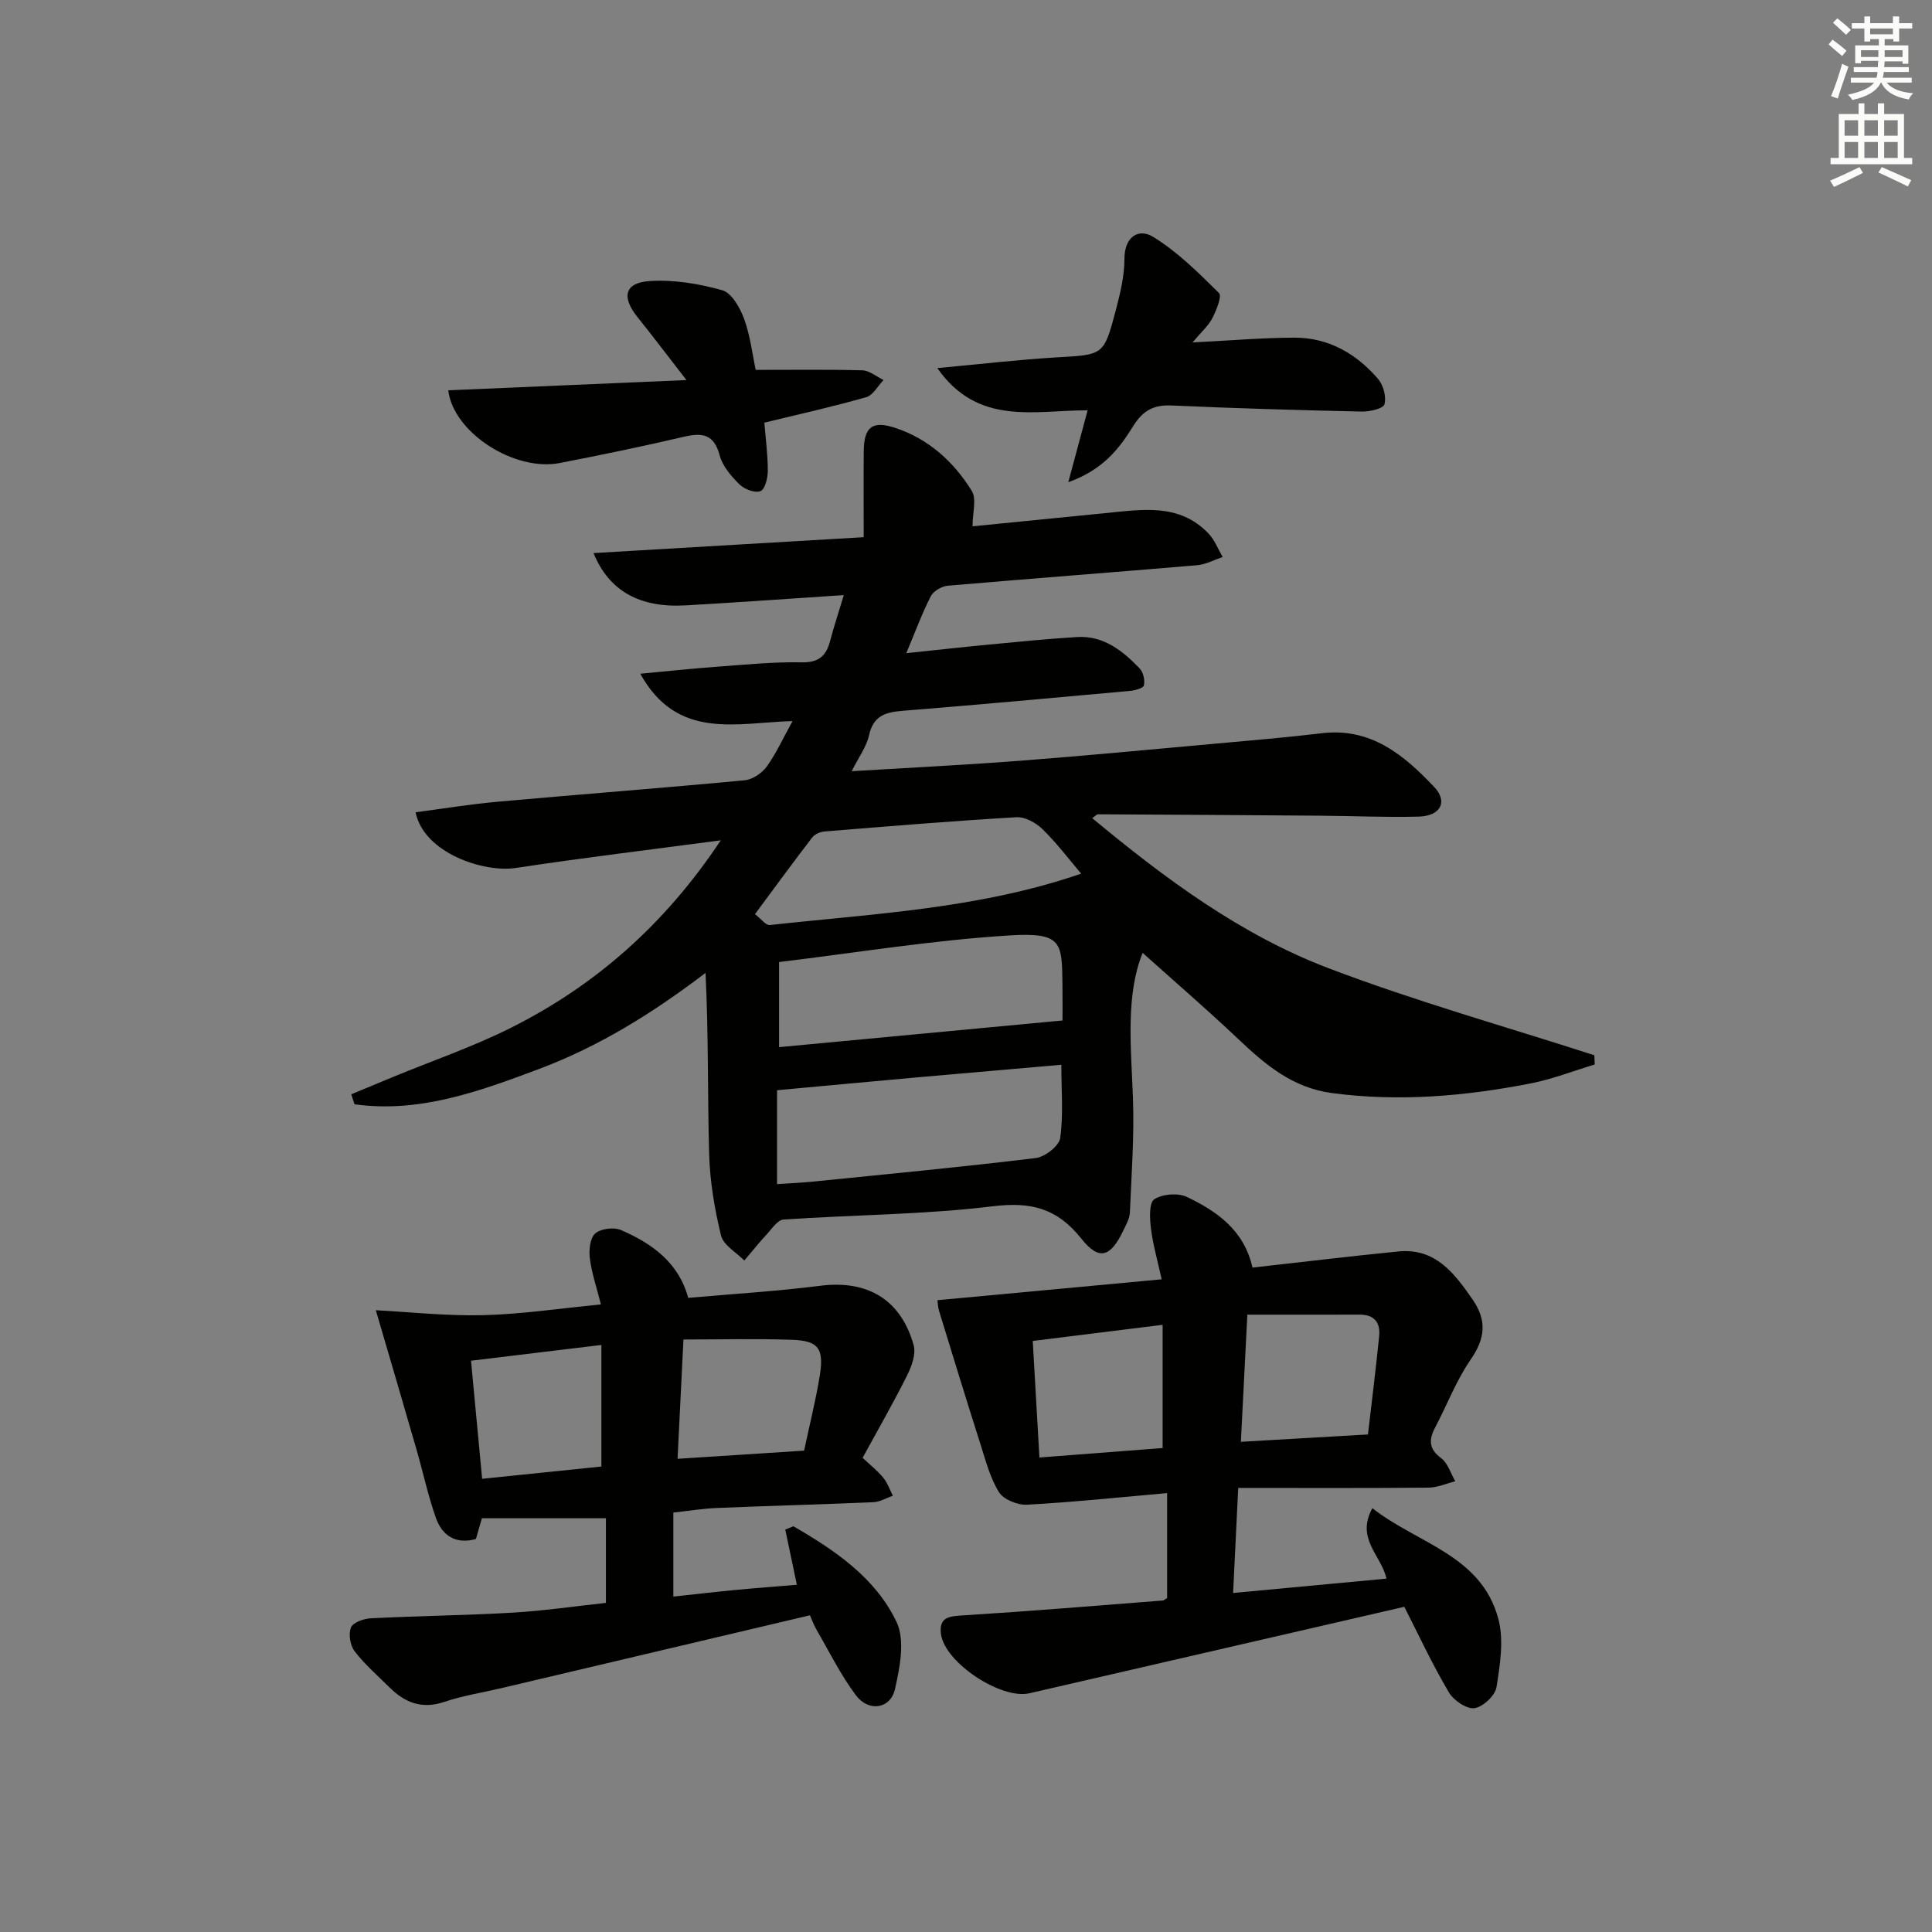 <svg enable-background="new 0 0 400 400" viewBox="0 0 400 400" xmlns="http://www.w3.org/2000/svg"><rect x="0" y="0" width="400" height="400" fill="#808080" stroke="none"/><g fill="#010100"><path d="m149.23 173.98c-14.89 1.98-28.71 3.64-42.48 5.73-6.54.99-18.99-3.07-20.71-11.54 5.68-.74 11.31-1.67 16.97-2.18 17.04-1.53 34.11-2.83 51.14-4.44 1.63-.15 3.58-1.46 4.58-2.82 1.93-2.65 3.29-5.71 5.36-9.44-11.62.33-23.85 4.06-31.53-9.8 5.75-.53 10.86-1.09 15.98-1.46 5.8-.42 11.62-1.02 17.42-.9 3.57.07 5.09-1.33 5.91-4.44.8-3.02 1.78-6 2.83-9.48-11.31.74-22.04 1.52-32.77 2.13-9.47.53-15.82-2.95-19.05-10.83 18.35-1.08 36.43-2.14 55.94-3.29 0-6.31-.04-12.06.01-17.81.05-5 1.75-6.4 6.53-4.82 6.89 2.28 12.09 7 15.83 13.03 1.05 1.69.16 4.58.16 7.35 8.75-.87 18.26-1.83 27.77-2.76 7.46-.73 15.09-2.04 21.08 4.24 1.28 1.34 1.98 3.23 2.94 4.87-1.75.59-3.47 1.54-5.26 1.7-17.22 1.47-34.45 2.76-51.66 4.25-1.25.11-2.95 1.09-3.5 2.16-1.8 3.51-3.17 7.24-5.08 11.8 6.08-.63 11.56-1.25 17.04-1.77 6.11-.58 12.23-1.21 18.36-1.57 5.46-.32 9.42 2.86 12.93 6.52.75.79 1.1 2.43.86 3.51-.13.57-1.88 1.03-2.93 1.13-15.72 1.43-31.44 2.86-47.17 4.13-3.47.28-5.91 1.06-6.79 5-.55 2.47-2.22 4.7-3.61 7.49 12-.73 23.41-1.29 34.79-2.16 13.58-1.04 27.14-2.34 40.7-3.56 7.28-.66 14.58-1.27 21.83-2.14 10.18-1.22 17.03 4.51 23.3 11.14 2.87 3.03 1.31 6-3.21 6.12-6.82.18-13.65-.14-20.48-.19-15.31-.12-30.62-.21-45.93-.29-.26 0-.53.34-1.21.79 15.1 12.53 30.73 24.15 48.97 31.09 18.01 6.85 36.64 12.07 55 18.01.03.64.05 1.28.08 1.91-4.45 1.34-8.82 3.06-13.36 3.94-13.58 2.64-27.23 3.82-41.09 1.97-8.17-1.1-13.8-5.92-19.42-11.24-6.52-6.17-13.33-12.03-19.73-17.78-3.53 8.74-2.41 19.3-2.01 29.89.3 7.94-.29 15.92-.63 23.87-.05 1.26-.79 2.53-1.36 3.72-2.62 5.5-5 6.35-8.69 1.69-5.02-6.32-10.44-7.67-18.36-6.7-14.33 1.74-28.86 1.76-43.29 2.74-1.23.08-2.42 1.91-3.48 3.06-1.62 1.75-3.11 3.62-4.65 5.43-1.67-1.71-4.34-3.18-4.82-5.18-1.34-5.5-2.3-11.21-2.46-16.87-.35-12.4-.11-24.81-.75-37.5-10.88 8.29-22.05 15.24-34.49 19.9-12.34 4.63-24.75 9.17-38.19 7.3-.22-.69-.44-1.38-.66-2.07 2.89-1.2 5.78-2.4 8.67-3.6 8.13-3.35 16.5-6.22 24.35-10.15 17.56-8.8 31.89-21.42 43.48-38.83zm11.65 51.74v19.44c2.68-.18 5.16-.29 7.63-.54 15.32-1.55 30.65-3 45.94-4.86 1.9-.23 4.81-2.5 5.05-4.13.68-4.79.24-9.74.24-15.18-10.18.89-19.76 1.71-29.33 2.56-9.57.86-19.12 1.75-29.53 2.71zm.42-8.92c19.66-1.85 38.97-3.67 58.68-5.52 0-1.73.03-4.54-.01-7.35-.13-8.66.11-10.93-10.79-10.27-15.97.97-31.84 3.59-47.88 5.52zm62.55-35.92c-2.61-3.06-5.1-6.38-8.03-9.23-1.35-1.32-3.62-2.56-5.4-2.45-13.25.77-26.49 1.87-39.73 2.95-.89.07-2.01.56-2.53 1.24-4.01 5.22-7.89 10.53-11.85 15.87 1.24.95 2.24 2.35 3.07 2.26 21.51-2.37 43.23-3.34 64.47-10.64z"/><path d="m290.75 332.67c-26.24 6.05-51.92 11.98-77.6 17.9-5.9 1.36-17.55-6.35-18.33-12.24-.48-3.62 1.82-3.71 4.7-3.89 13.75-.86 27.48-2 41.21-3.07.29-.02.56-.32.91-.53 0-6.89 0-13.82 0-21.71-9.91.87-19.46 1.88-29.02 2.4-1.94.11-4.85-1.07-5.8-2.6-1.86-3.01-2.78-6.64-3.88-10.09-2.9-9.1-5.7-18.23-8.5-27.37-.27-.89-.29-1.85-.35-2.28 15.32-1.42 30.37-2.82 46.42-4.32-.86-3.93-1.81-7.2-2.22-10.54-.25-2.04-.42-5.3.69-6.03 1.69-1.11 4.92-1.37 6.77-.48 6.23 2.98 11.84 6.9 13.56 14.62 10.17-1.13 20.18-2.35 30.21-3.34 7.69-.76 11.63 4.55 15.4 10 2.92 4.23 2.61 7.98-.39 12.32-3 4.33-4.91 9.4-7.38 14.09-1.33 2.53-1.39 4.44 1.23 6.39 1.39 1.04 1.97 3.15 2.92 4.78-1.84.46-3.68 1.3-5.53 1.32-12.96.12-25.92.06-39.41.06-.38 7.87-.71 14.56-1.06 21.75 10.99-1.03 21.28-1.99 31.75-2.97-1.04-4.84-6.41-8.21-2.92-14.59 9.35 7.36 22.54 9.69 26.08 22.9 1.18 4.4.36 9.51-.38 14.17-.28 1.74-2.83 4.12-4.58 4.34-1.65.2-4.32-1.63-5.29-3.3-3.45-5.84-6.33-12.02-9.21-17.69zm-7.53-35.68c.81-6.98 1.65-13.66 2.32-20.37.28-2.75-.98-4.45-4.01-4.44-7.72.03-15.44.01-23.28.01-.49 9.68-.91 17.88-1.34 26.32 8.94-.52 17.03-.99 26.31-1.52zm-42.51-22.7c-9.29 1.15-17.9 2.22-26.89 3.34.48 8.43.92 16.15 1.38 24.13 8.78-.68 17.11-1.32 25.51-1.96 0-8.43 0-16.5 0-25.51z"/><path d="m139.41 313.16v17.4c4.27-.46 8.47-.96 12.69-1.36 4.27-.41 8.54-.73 12.88-1.09-.88-4.17-1.64-7.8-2.4-11.43.56-.23 1.13-.45 1.69-.68 8.59 4.97 16.96 10.64 21.34 19.78 1.81 3.78.71 9.43-.32 13.95-.94 4.11-5.45 4.77-8.08 1.26-3.16-4.21-5.52-9.03-8.18-13.61-.57-.98-.94-2.06-1.34-2.95-21.56 5.09-42.83 10.11-64.09 15.13-3.87.91-7.84 1.52-11.58 2.79-4.59 1.56-8.13.22-11.32-2.94-2.48-2.46-5.16-4.77-7.27-7.52-.93-1.2-1.31-3.56-.77-4.93.41-1.04 2.64-1.84 4.11-1.91 9.8-.5 19.62-.6 29.41-1.17 6.42-.38 12.82-1.32 19.27-2.02 0-6.19 0-11.94 0-17.52-8.75 0-17.12 0-25.68 0-.42 1.47-.82 2.85-1.24 4.3-4.27 1.16-7.02-.77-8.3-4.42-1.64-4.68-2.68-9.56-4.06-14.33-2.64-9.16-5.34-18.3-8.36-28.62 6.97.36 14.62 1.21 22.23 1.02 7.9-.19 15.78-1.39 24.37-2.22-.89-3.56-1.91-6.51-2.29-9.54-.22-1.71.04-4.22 1.12-5.16 1.17-1.01 3.89-1.34 5.37-.69 6.35 2.78 11.87 6.66 13.88 14.03 9.22-.82 18.33-1.36 27.36-2.51 9.65-1.22 16.64 2.77 19.31 12.28.52 1.85-.41 4.41-1.36 6.3-2.88 5.76-6.1 11.35-9.21 17.04 1.7 1.6 3.15 2.73 4.28 4.12.87 1.07 1.34 2.48 1.99 3.73-1.33.46-2.65 1.28-4 1.34-10.8.47-21.61.75-32.42 1.2-2.92.12-5.83.6-9.03.95zm27.07-12.82c1.17-5.52 2.44-10.51 3.25-15.57.89-5.6-.29-7.19-5.76-7.38-7.41-.26-14.83-.06-22.47-.06-.44 8.94-.82 16.63-1.22 24.7 9.02-.59 17.44-1.13 26.2-1.69zm-41.97 3.29c0-8.41 0-16.45 0-25.17-9.28 1.12-18.17 2.19-26.99 3.26.82 8.74 1.54 16.41 2.3 24.45 8.36-.87 16.24-1.68 24.69-2.54z"/><path d="m246.9 70.9c7.89-.4 14.51-.98 21.13-.99 7.05-.01 12.79 3.32 17.29 8.55 1.1 1.28 1.74 3.71 1.31 5.26-.25.89-3.07 1.53-4.72 1.49-13.12-.29-26.23-.67-39.34-1.26-3.76-.17-5.98 1.07-8 4.34-2.84 4.58-6.2 8.98-13.39 11.54 1.51-5.63 2.69-10.02 4-14.88-10.99-.02-22.68 3.32-31.12-8.74 8.81-.81 16.77-1.75 24.75-2.22 9.61-.56 9.72-.36 12.17-9.63.93-3.51 1.82-7.16 1.82-10.75 0-4.63 2.94-6.38 5.87-4.61 5.08 3.08 9.44 7.45 13.71 11.67.65.65-.55 3.58-1.38 5.2-.78 1.55-2.21 2.77-4.1 5.03z"/><path d="m142.12 78.69c-3.92-5.05-6.98-9.11-10.16-13.07-3.32-4.14-2.66-7.09 2.55-7.43 4.98-.32 10.21.54 15.04 1.91 1.94.55 3.67 3.63 4.51 5.91 1.28 3.51 1.71 7.34 2.4 10.57 7.55 0 14.82-.11 22.07.09 1.48.04 2.93 1.3 4.4 2-1.18 1.23-2.16 3.15-3.58 3.56-6.83 1.95-13.77 3.49-21.1 5.28.25 3.12.71 6.54.72 9.96 0 1.48-.58 3.83-1.52 4.21-1.13.45-3.33-.38-4.35-1.39-1.71-1.69-3.51-3.78-4.1-6.01-1.17-4.37-3.54-4.76-7.37-3.86-8.55 2-17.16 3.78-25.79 5.45-9.32 1.8-22-6.29-23.03-15.06 15.92-.68 31.8-1.37 49.31-2.12z"/></g><path d="m378.6 9.2.8-1c.9.7 1.9 1.4 2.9 2.3l-.9 1.1c-1.1-.9-2-1.7-2.8-2.4zm.5 10.7c.9-2.1 1.6-4.3 2.3-6.7.4.2.8.4 1.3.6-.7 2.1-1.5 4.2-2.2 6.6zm.4-15.2.9-.9c1 .8 2 1.6 2.8 2.4l-1 1c-1-.9-1.9-1.8-2.7-2.5zm12.5-1.3h1.2v1.4h2.7v1.1h-2.7v2.7h-1.2v-.5h-1.8v1.3h4.9v3.8h-1.2v-.5h-3.7c0 .4-.1.9-.1 1.2h5.1v1h-5.2c0 .5-.1.9-.2 1.2h6v1h-5.2c1.1 1.3 2.9 2 5.5 2.2-.4.4-.7.8-.9 1.3-2.9-.5-4.8-1.6-5.7-3.5h-.1c-.8 1.7-2.7 2.9-5.9 3.6-.2-.4-.6-.8-.9-1.1 2.8-.6 4.6-1.4 5.4-2.5h-4.8v-1h5.3c.1-.3.2-.7.2-1.2h-4.9v-1h5c0-.4 0-.8.1-1.3h-3.6v.5h-1.2v-3.7h4.9v-1.3h-1.8v.5h-1.2v-2.7h-2.6v-1.1h2.6v-1.4h1.2v1.4h4.7v-1.4zm-6.7 8.4h3.6c0-.4 0-.9 0-1.4h-3.6zm1.9-4.7h4.7v-1.2h-4.7zm6.7 3.3h-3.7v1.4h3.7z" fill="#fbfcfa"/><path d="m384.7 21.4h1.3v2.2h2.8v-2.2h1.3v2.2h4.1v9.1h1.7v1.3h-16.9v-1.3h1.7v-9.1h4.1v-2.2zm.3 13.2.7 1.2c-1.8.9-3.8 1.9-6 2.9-.2-.4-.5-.8-.8-1.3 2.4-1 4.4-2 6.1-2.8zm-3.1-6.5h2.8v-3.2h-2.8zm0 4.6h2.8v-3.3h-2.8zm4.1-4.6h2.8v-3.2h-2.8zm0 4.6h2.8v-3.3h-2.8v3.2zm3.6 1.9c2.1.9 4.1 1.8 6.1 2.7l-.7 1.3c-2.2-1.1-4.2-2-6.1-2.9zm3.3-9.7h-2.8v3.2h2.8zm-2.8 7.8h2.8v-3.3h-2.8z" fill="#fbfcfa"/></svg>